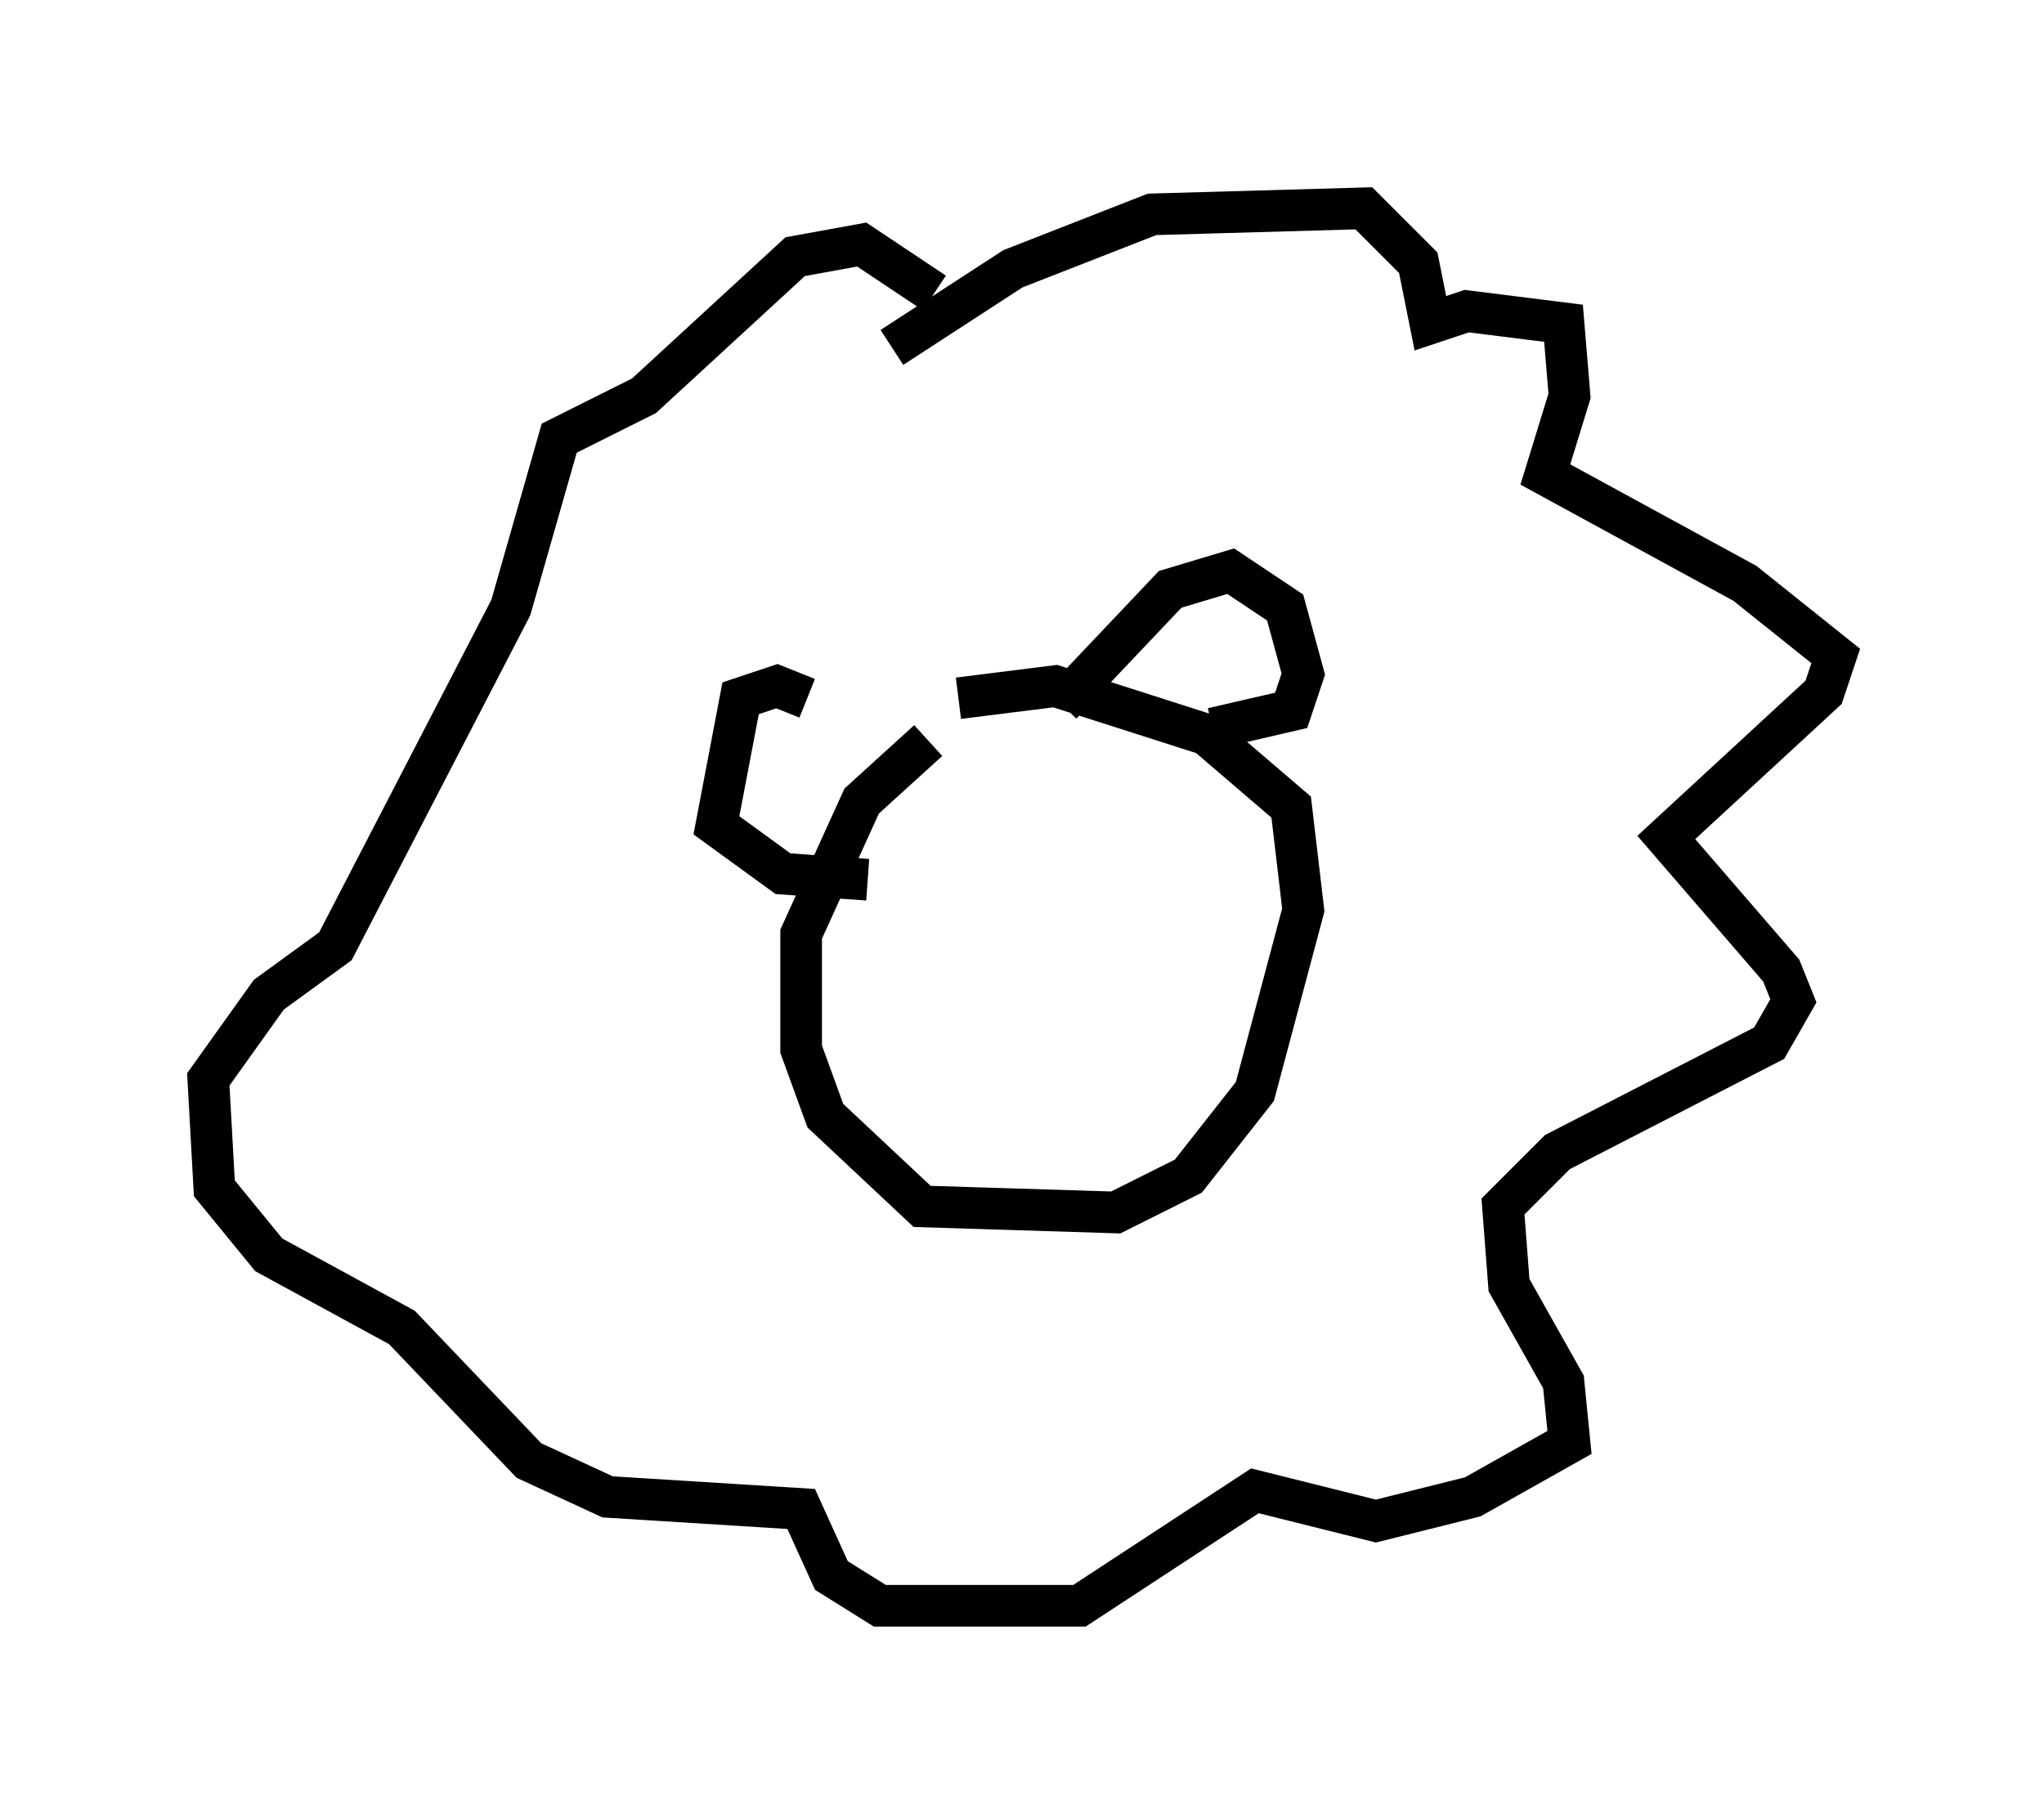 <?xml version="1.0" encoding="utf-8" ?>
<svg baseProfile="full" height="43.553" version="1.1" width="49.073" xmlns="http://www.w3.org/2000/svg" xmlns:ev="http://www.w3.org/2001/xml-events" xmlns:xlink="http://www.w3.org/1999/xlink"><defs /><rect fill="white" height="43.553" width="49.073" x="0" y="0" /><path d="M23.011, 17.782 m-0.726, 0.0 l-1.598, 1.453 -1.453, 3.196 l0.0, 2.76 0.581, 1.598 l2.324, 2.179 4.648, 0.145 l1.743, -0.872 1.598, -2.034 l1.162, -4.358 -0.291, -2.469 l-2.034, -1.743 -3.631, -1.162 l-2.324, 0.291 m2.469, 0.145 l2.615, -2.76 1.453, -0.436 l1.307, 0.872 0.436, 1.598 l-0.291, 0.872 -1.888, 0.436 m-9.732, -0.726 l-0.726, -0.291 -0.872, 0.291 l-0.581, 3.05 1.598, 1.162 l2.034, 0.145 m0.581, -12.782 l2.905, -1.888 3.341, -1.307 l5.084, -0.145 1.307, 1.307 l0.291, 1.453 0.872, -0.291 l2.324, 0.291 0.145, 1.743 l-0.581, 1.888 4.793, 2.615 l2.179, 1.743 -0.291, 0.872 l-3.777, 3.486 2.76, 3.196 l0.291, 0.726 -0.581, 1.017 l-5.084, 2.615 -1.307, 1.307 l0.145, 1.888 1.307, 2.324 l0.145, 1.453 -2.324, 1.307 l-2.324, 0.581 -2.905, -0.726 l-4.212, 2.76 -4.793, 0.0 l-1.162, -0.726 -0.726, -1.598 l-4.648, -0.291 -1.888, -0.872 l-3.05, -3.196 -3.196, -1.743 l-1.307, -1.598 -0.145, -2.615 l1.453, -2.034 1.598, -1.162 l4.212, -8.134 1.162, -4.067 l2.034, -1.017 3.631, -3.341 l1.598, -0.291 1.743, 1.162 " fill="none" stroke="black" stroke-width="1" /></svg>